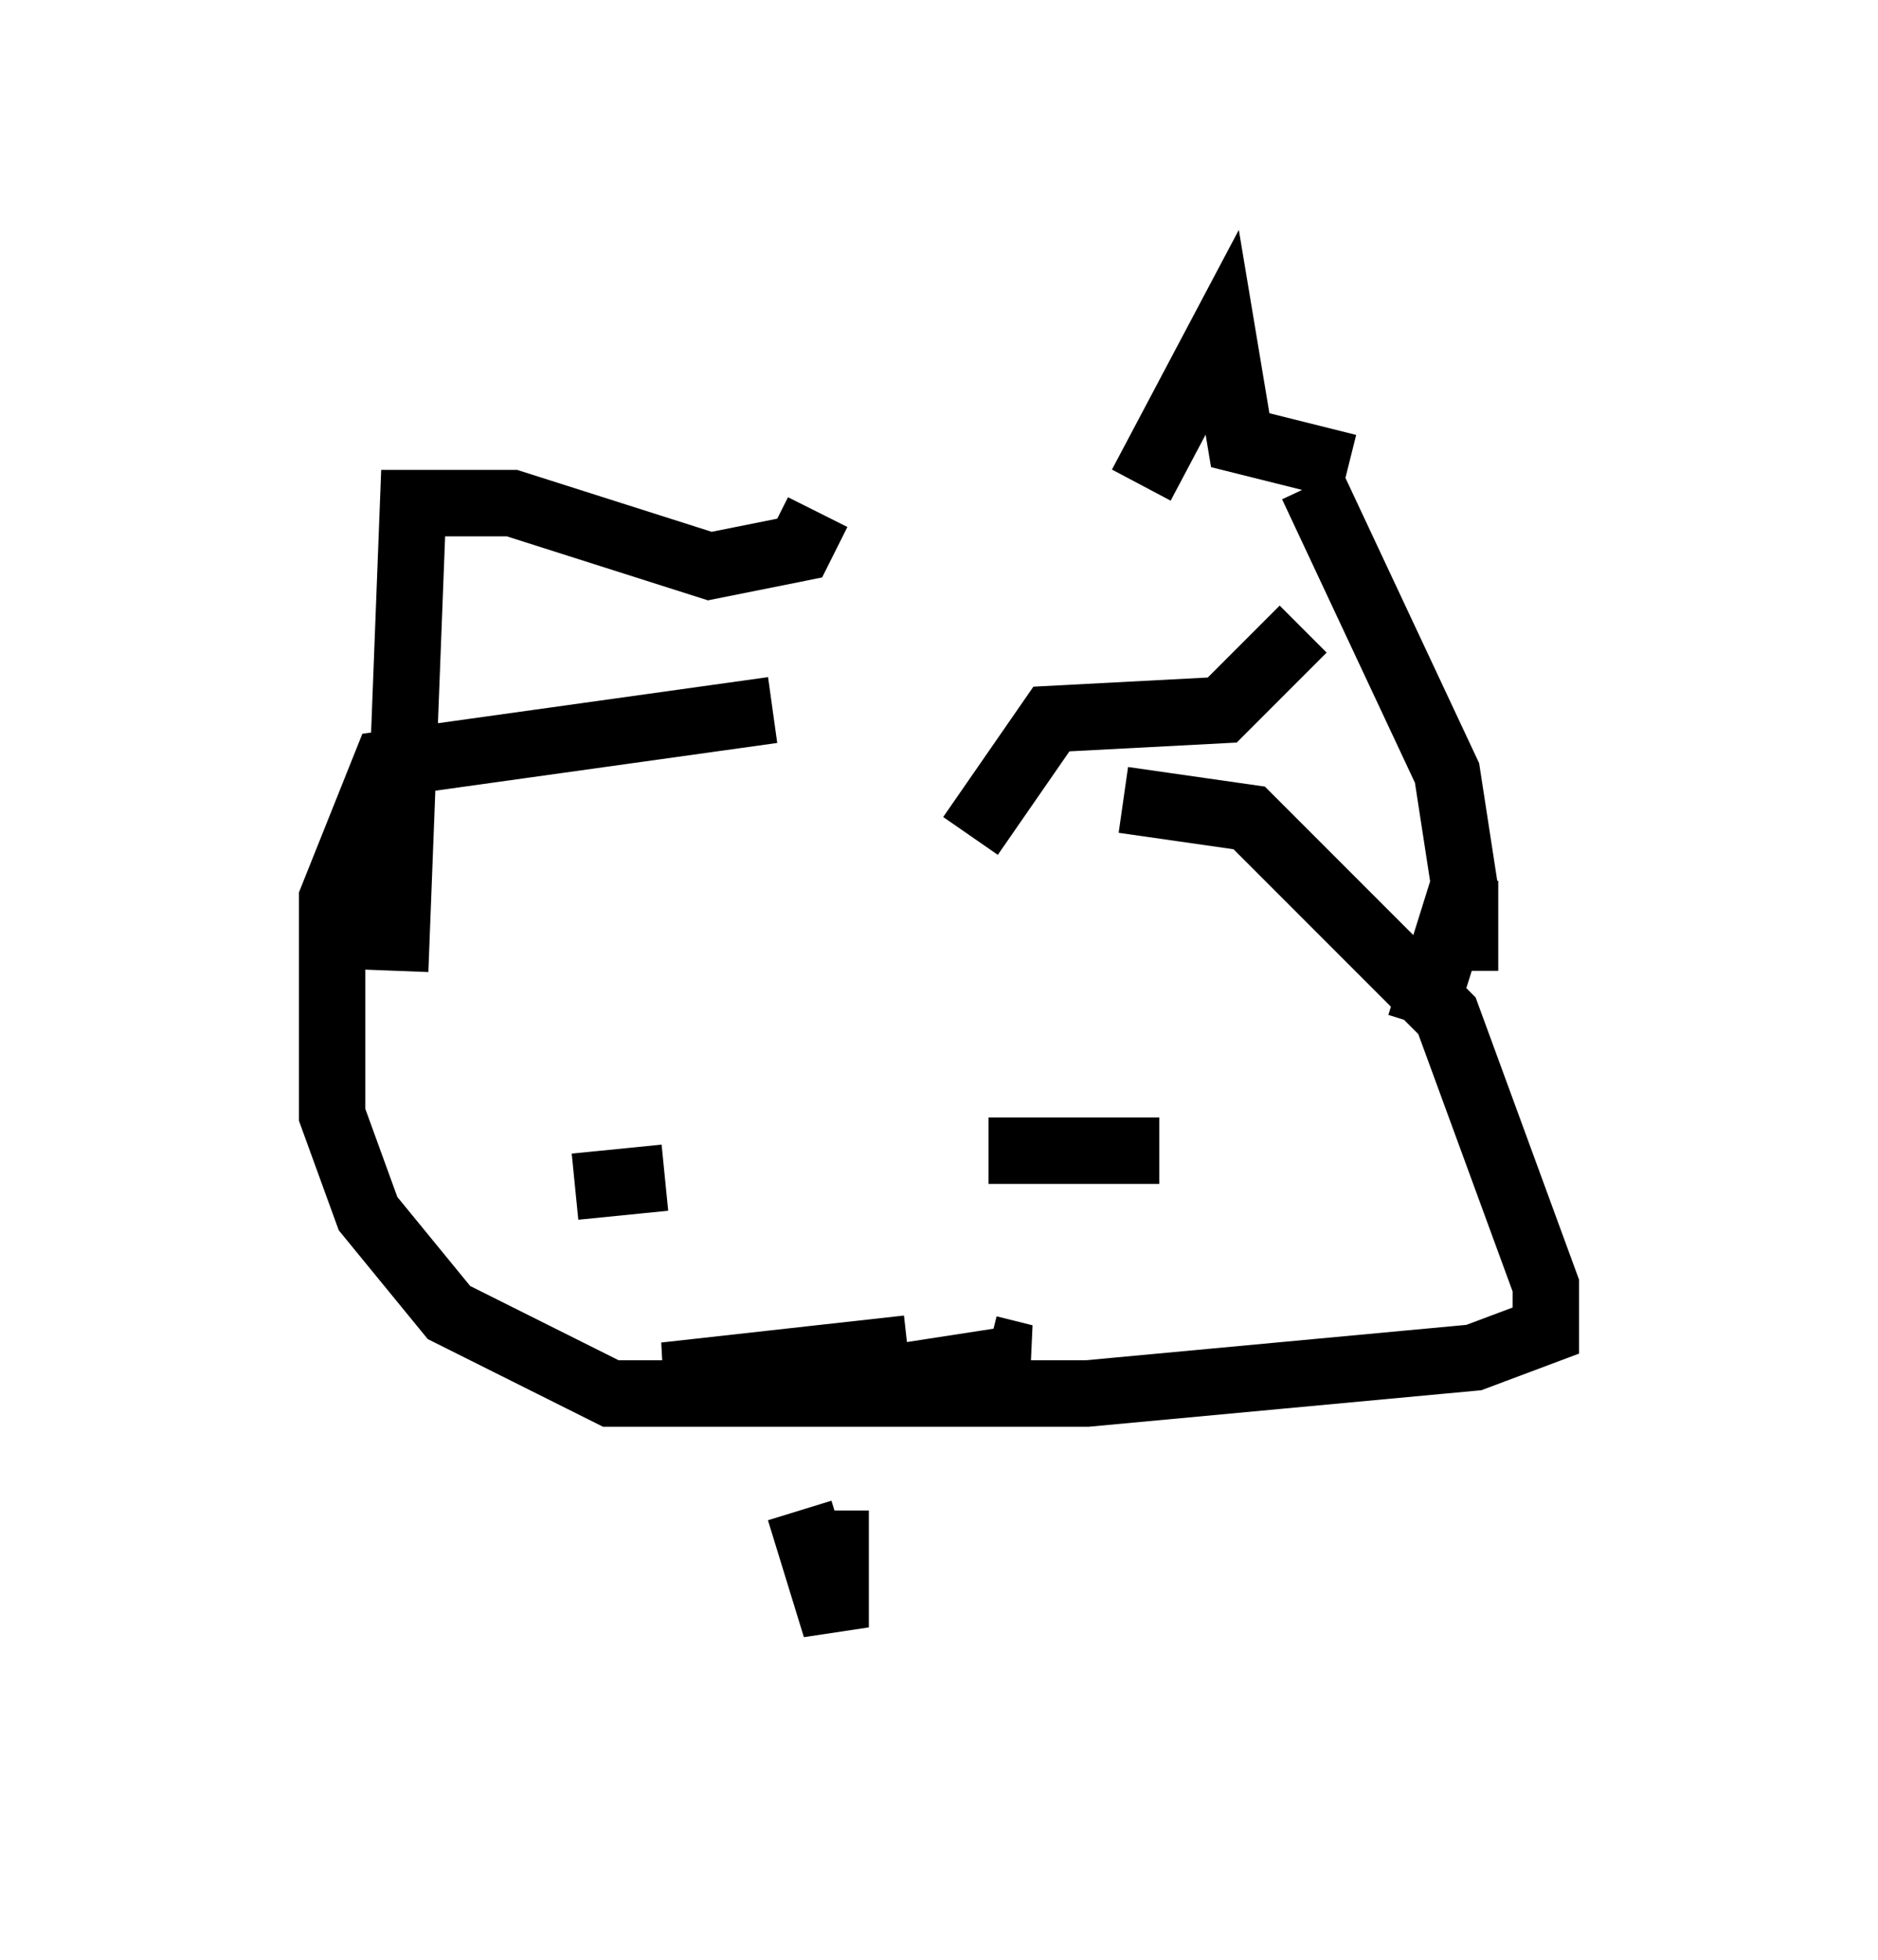 <?xml version="1.0" encoding="utf-8" ?>
<svg baseProfile="full" height="29.486" version="1.1" width="28.268" xmlns="http://www.w3.org/2000/svg" xmlns:ev="http://www.w3.org/2001/xml-events" xmlns:xlink="http://www.w3.org/1999/xlink"><defs /><rect fill="white" height="29.486" width="28.268" x="0" y="0" /><path d="M17.178, 10.548 m-5.548, 0.135 l-5.819, 0.812 -0.812, 2.03 l0.0, 1.353 0.0, 1.894 l0.541, 1.488 1.218, 1.488 l2.436, 1.218 7.172, 0.0 l5.819, -0.541 1.083, -0.406 l0.0, -0.677 -1.488, -4.059 l-2.977, -2.977 -1.894, -0.271 m-10.961, 2.571 l0.271, -7.036 1.488, 0.0 l2.977, 0.947 1.353, -0.271 l0.271, -0.541 m4.871, -0.406 l1.218, -2.3 0.271, 1.624 l1.624, 0.406 m1.083, 8.39 l0.677, -2.165 0.0, 1.353 l0.0, -1.218 -0.271, -1.759 l-2.03, -4.33 m-6.089, 12.99 l-3.654, 0.406 3.654, 0.0 l1.759, -0.271 -0.541, -0.135 m-6.225, -2.436 l1.353, -0.135 m4.871, -0.406 l2.571, 0.0 m-5.413, 5.413 l0.541, 1.759 0.0, -1.759 m2.03, -10.149 l1.218, -1.759 2.571, -0.135 l1.218, -1.218 " fill="none" stroke="black" stroke-width="1" /></svg>